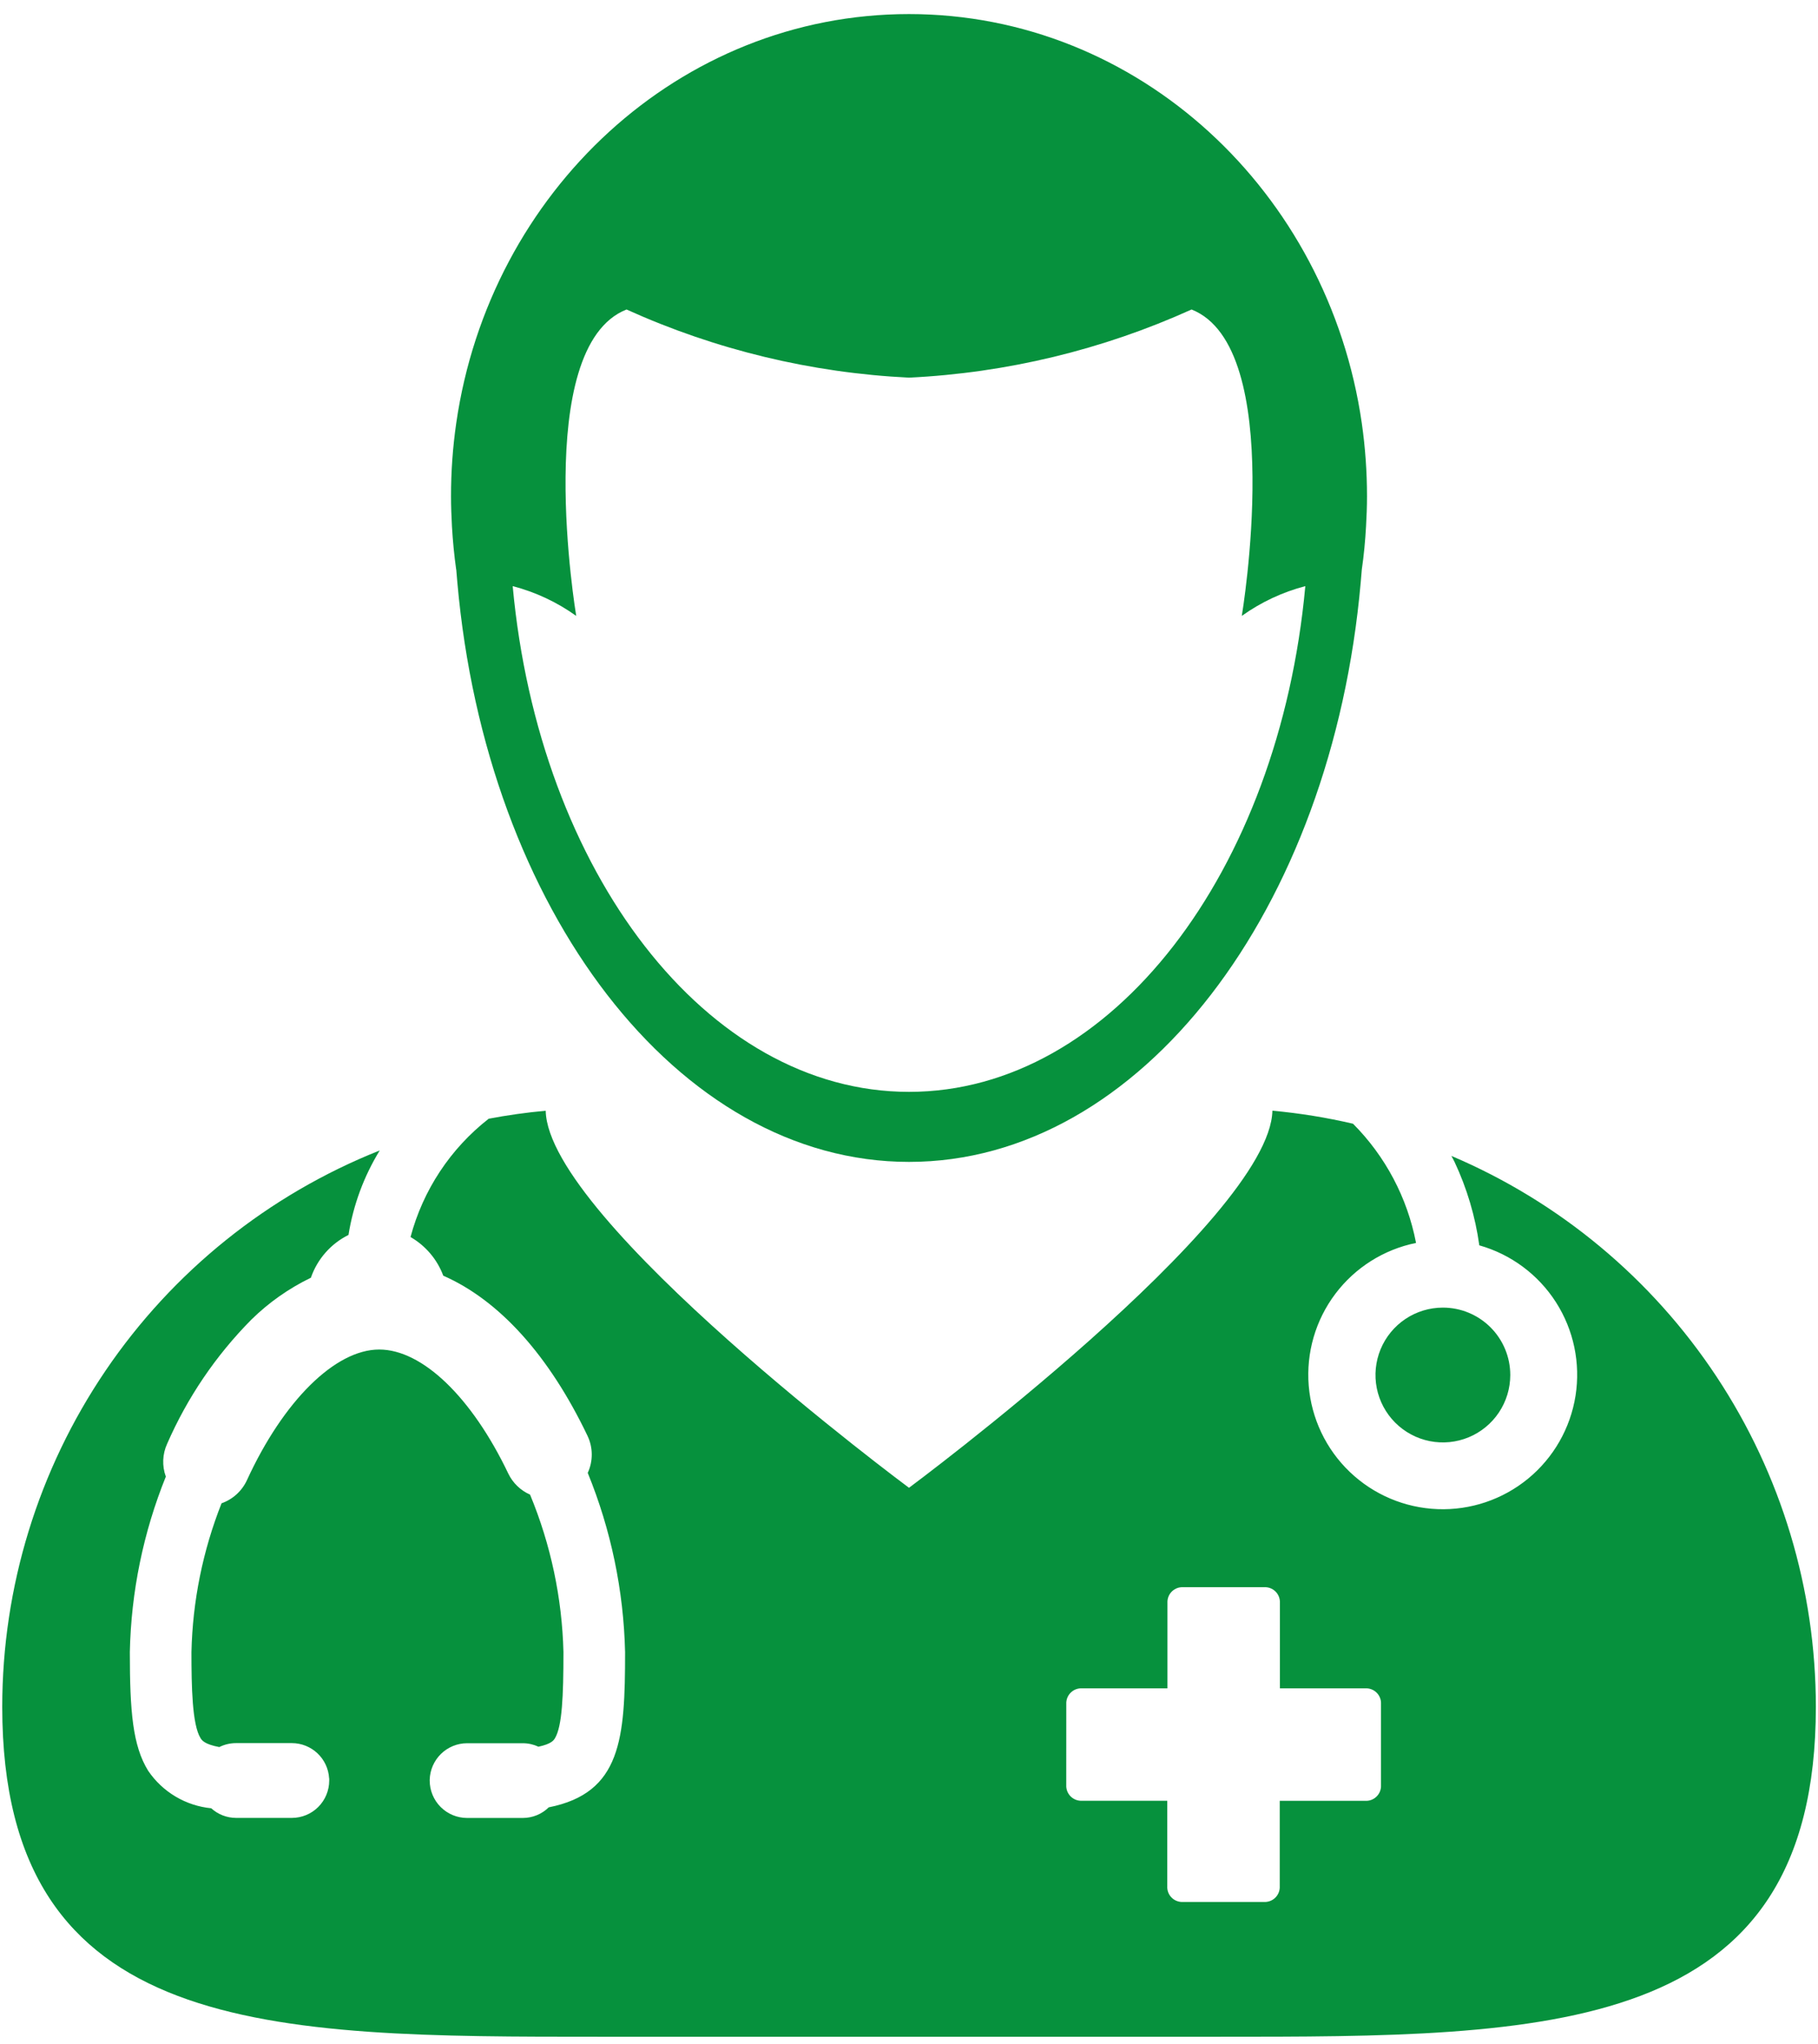 <svg width="129" height="145" viewBox="0 0 129 145" fill="none" xmlns="http://www.w3.org/2000/svg">
<path d="M42.629 144.482H86.376C109.833 144.482 128.848 144.541 128.848 121.082C128.848 112.748 126.396 104.599 121.797 97.649C117.199 90.699 110.656 85.255 102.986 81.997C103.058 82.14 103.141 82.274 103.21 82.423C104.09 84.296 104.683 86.291 104.967 88.341C107.213 88.976 109.149 90.413 110.407 92.379C111.665 94.345 112.159 96.704 111.795 99.01C111.431 101.316 110.234 103.408 108.431 104.89C106.627 106.373 104.343 107.143 102.011 107.054C99.678 106.966 97.459 106.026 95.773 104.411C94.087 102.796 93.052 100.62 92.863 98.293C92.674 95.966 93.345 93.651 94.748 91.786C96.152 89.921 98.19 88.634 100.478 88.171C99.864 84.969 98.307 82.024 96.006 79.714C94.123 79.275 92.212 78.966 90.286 78.79C90.109 86.534 64.5 105.54 64.5 105.54C64.5 105.54 38.89 86.54 38.721 78.793C37.353 78.918 36.005 79.107 34.676 79.36C31.962 81.478 30.015 84.425 29.13 87.752C30.2 88.368 31.021 89.338 31.453 90.494C35.432 92.24 38.964 96.157 41.685 101.847C41.882 102.258 41.986 102.707 41.989 103.163C41.992 103.619 41.895 104.069 41.704 104.483C43.355 108.524 44.253 112.832 44.354 117.196C44.354 123.339 44.086 127.187 38.937 128.208C38.447 128.691 37.786 128.961 37.098 128.962H33.141C32.438 128.961 31.765 128.681 31.268 128.184C30.771 127.687 30.492 127.014 30.491 126.311V126.251C30.509 125.559 30.796 124.902 31.29 124.418C31.785 123.934 32.449 123.662 33.141 123.66H37.098C37.481 123.66 37.859 123.745 38.206 123.907C39.143 123.707 39.299 123.441 39.386 123.292C39.886 122.439 39.981 120.328 39.981 117.192C39.884 113.356 39.081 109.57 37.612 106.025C36.936 105.727 36.388 105.198 36.067 104.532C33.474 99.104 29.961 95.732 26.907 95.732C23.787 95.732 20.107 99.369 17.521 105.002C17.346 105.381 17.096 105.722 16.787 106.003C16.478 106.284 16.116 106.501 15.721 106.639C14.39 110.002 13.667 113.574 13.585 117.19C13.585 119.645 13.634 122.342 14.229 123.297C14.32 123.444 14.504 123.735 15.561 123.932C15.93 123.747 16.337 123.652 16.75 123.652H20.71C21.385 123.653 22.035 123.912 22.526 124.375C23.017 124.838 23.313 125.471 23.353 126.145L23.36 126.161V126.307C23.36 127.01 23.08 127.684 22.584 128.181C22.087 128.678 21.413 128.957 20.71 128.958H16.75C16.098 128.956 15.47 128.713 14.988 128.274C14.093 128.186 13.227 127.902 12.454 127.442C11.681 126.982 11.018 126.358 10.513 125.613C9.413 123.84 9.213 121.387 9.213 117.193C9.302 112.924 10.168 108.707 11.767 104.748C11.489 103.988 11.523 103.148 11.862 102.413C13.293 99.139 15.315 96.158 17.828 93.619C19.066 92.401 20.495 91.394 22.059 90.64C22.516 89.317 23.475 88.226 24.728 87.603C25.067 85.479 25.82 83.443 26.945 81.61C19.042 84.752 12.265 90.194 7.489 97.232C2.714 104.269 0.16 112.577 0.159 121.082C0.159 144.541 19.174 144.482 42.629 144.482ZM75.661 120.767C75.677 120.486 75.803 120.223 76.013 120.036C76.222 119.848 76.498 119.752 76.778 119.767H82.838V113.709C82.831 113.57 82.85 113.431 82.896 113.299C82.942 113.168 83.014 113.047 83.107 112.943C83.2 112.84 83.312 112.755 83.438 112.695C83.563 112.635 83.699 112.6 83.838 112.592H89.818C90.099 112.608 90.362 112.735 90.549 112.944C90.736 113.153 90.833 113.428 90.818 113.709V119.767H96.878C97.017 119.759 97.156 119.779 97.287 119.826C97.418 119.872 97.539 119.943 97.642 120.036C97.746 120.129 97.83 120.241 97.89 120.367C97.95 120.492 97.985 120.628 97.992 120.767V126.745C97.977 127.025 97.851 127.288 97.642 127.475C97.433 127.663 97.158 127.76 96.878 127.745H90.806V133.803C90.822 134.084 90.725 134.359 90.537 134.568C90.35 134.778 90.087 134.904 89.806 134.92H83.826C83.687 134.912 83.551 134.877 83.425 134.817C83.3 134.757 83.188 134.672 83.095 134.569C83.002 134.465 82.93 134.344 82.884 134.213C82.838 134.081 82.819 133.942 82.826 133.803V127.74H76.776C76.496 127.755 76.221 127.658 76.011 127.471C75.802 127.283 75.675 127.021 75.659 126.74L75.661 120.767Z" fill="#06913D"/>
<path d="M32.374 40.398C32.396 40.704 32.423 41.009 32.452 41.313C34.502 64.503 48.066 82.422 64.502 82.422C80.938 82.422 94.502 64.504 96.552 41.316C96.581 41.016 96.604 40.707 96.63 40.401C96.777 39.395 96.872 38.376 96.93 37.343C96.97 36.637 96.999 35.927 96.999 35.21C96.999 33.473 96.875 31.738 96.629 30.019C94.257 13.59 80.774 0.998 64.5 0.998C48.226 0.998 34.747 13.588 32.373 30.019C32.125 31.738 32.001 33.473 32.003 35.21C32.003 35.927 32.032 36.637 32.069 37.343C32.13 38.376 32.227 39.395 32.369 40.4L32.374 40.398ZM44.457 21.955C50.775 24.814 57.576 26.453 64.503 26.789C71.43 26.454 78.231 24.814 84.549 21.955C91.328 24.628 88.114 43.689 88.114 43.691C89.475 42.718 91.003 42.002 92.622 41.578C90.758 61.834 78.882 77.454 64.503 77.454C50.124 77.454 38.244 61.835 36.379 41.578C37.998 42 39.527 42.716 40.887 43.691C40.887 43.691 37.678 24.628 44.457 21.955Z" fill="#06913D"/>
<path d="M107.165 97.541C107.164 98.487 106.884 99.411 106.358 100.197C105.833 100.983 105.086 101.596 104.212 101.958C103.338 102.32 102.377 102.414 101.449 102.23C100.522 102.045 99.67 101.59 99.001 100.921C98.332 100.252 97.877 99.4 97.692 98.473C97.508 97.546 97.603 96.584 97.964 95.71C98.326 94.837 98.939 94.09 99.725 93.564C100.511 93.039 101.436 92.758 102.382 92.758C103.65 92.758 104.867 93.262 105.764 94.159C106.661 95.056 107.165 96.272 107.165 97.541Z" fill="#06913D"/>
</svg>
